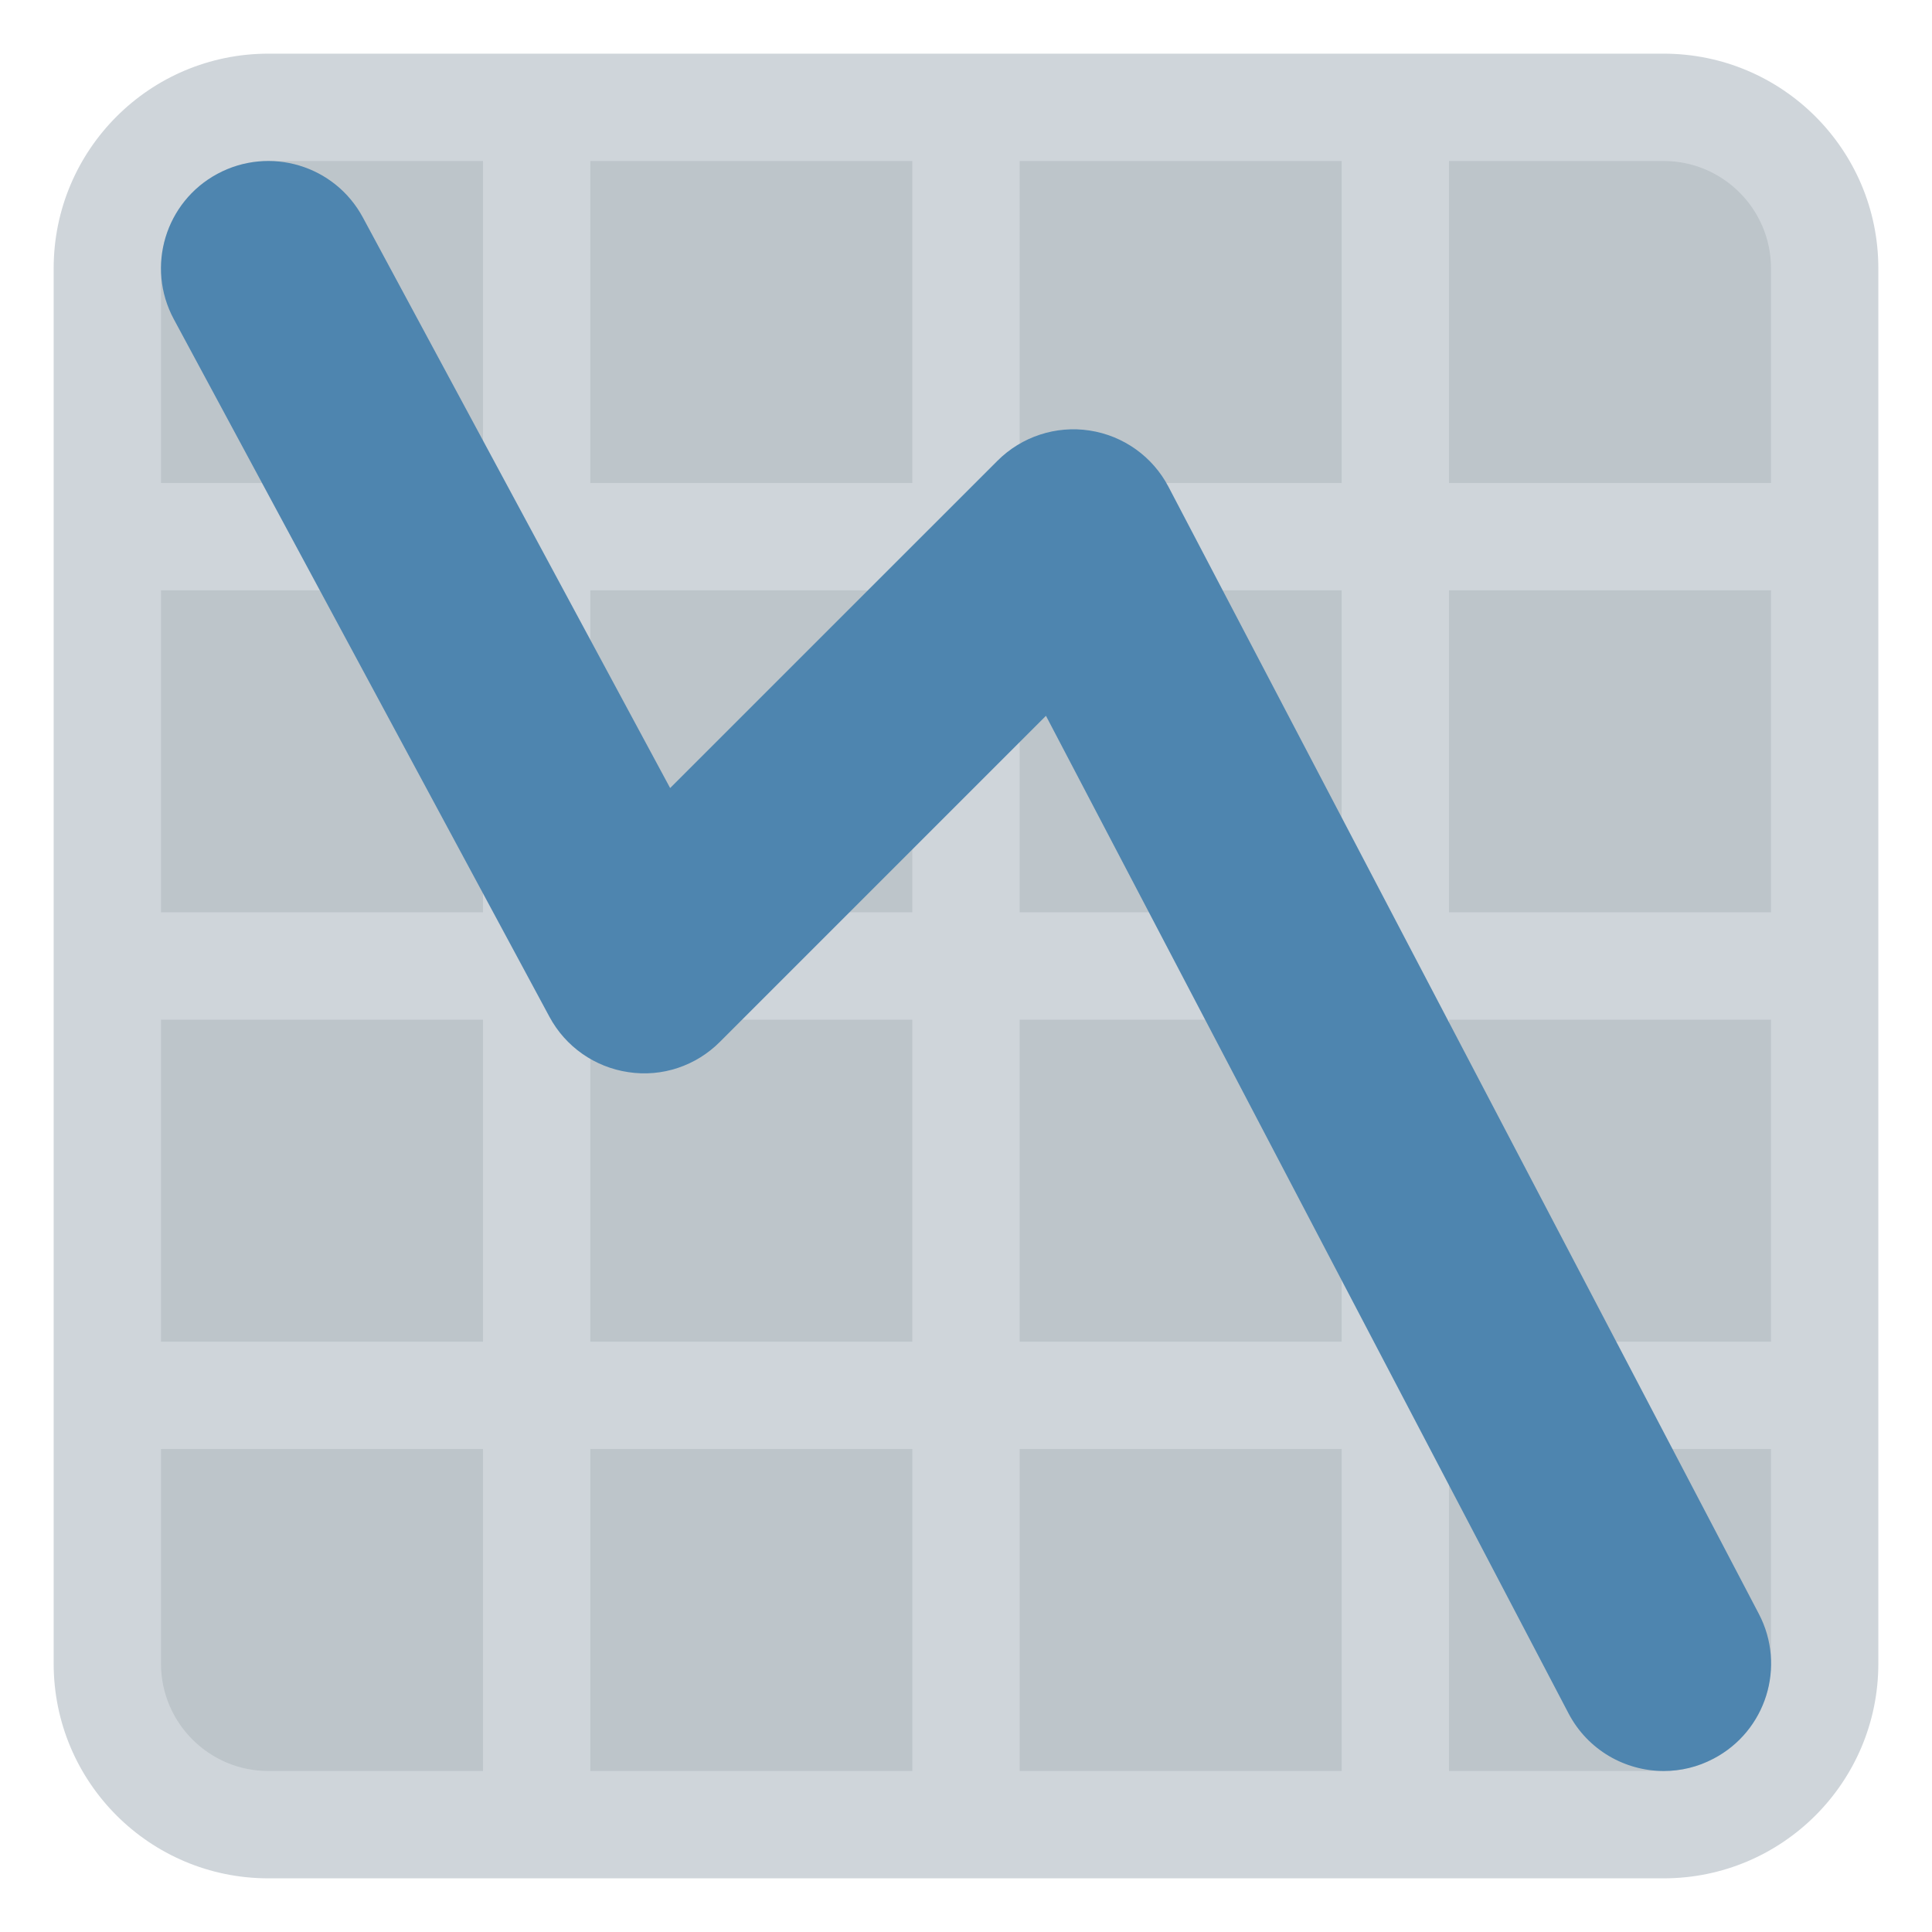 <ns0:svg xmlns:ns0="http://www.w3.org/2000/svg" viewBox="0 0 36 36"><ns0:path fill="#bdc5ca" d="M31 2H5C3.343 2 2 3.343 2 5v26c0 1.657 1.343 3 3 3h26c1.657 0 3-1.343 3-3V5c0-1.657-1.343-3-3-3z" /><ns0:path fill="#cfd5da" d="M31 1H5C2.791 1 1 2.791 1 5v26c0 2.209 1.791 4 4 4h26c2.209 0 4-1.791 4-4V5c0-2.209-1.791-4-4-4zm0 2c1.103 0 2 .897 2 2v4h-6V3h4zm-4 16h6v6h-6v-6zm0-2v-6h6v6h-6zM25 3v6h-6V3h6zm-6 8h6v6h-6v-6zm0 8h6v6h-6v-6zM17 3v6h-6V3h6zm-6 8h6v6h-6v-6zm0 8h6v6h-6v-6zM3 5c0-1.103.897-2 2-2h4v6H3V5zm0 6h6v6H3v-6zm0 8h6v6H3v-6zm2 14c-1.103 0-2-.897-2-2v-4h6v6H5zm6 0v-6h6v6h-6zm8 0v-6h6v6h-6zm12 0h-4v-6h6v4c0 1.103-.897 2-2 2z" /><ns0:path fill="#4e85af" d="M31.002 33c-.721 0-1.416-.39-1.774-1.072l-9.738-18.59-6.076 6.076c-.446.447-1.076.66-1.705.564-.626-.092-1.171-.474-1.47-1.03l-7-13c-.524-.973-.16-2.186.813-2.709.975-.523 2.186-.16 2.709.812l5.726 10.633 6.1-6.099c.45-.45 1.089-.659 1.716-.563.629.096 1.175.485 1.47 1.049l11 21c.513.979.135 2.187-.844 2.699-.297.157-.614.23-.927.23z" /></ns0:svg>